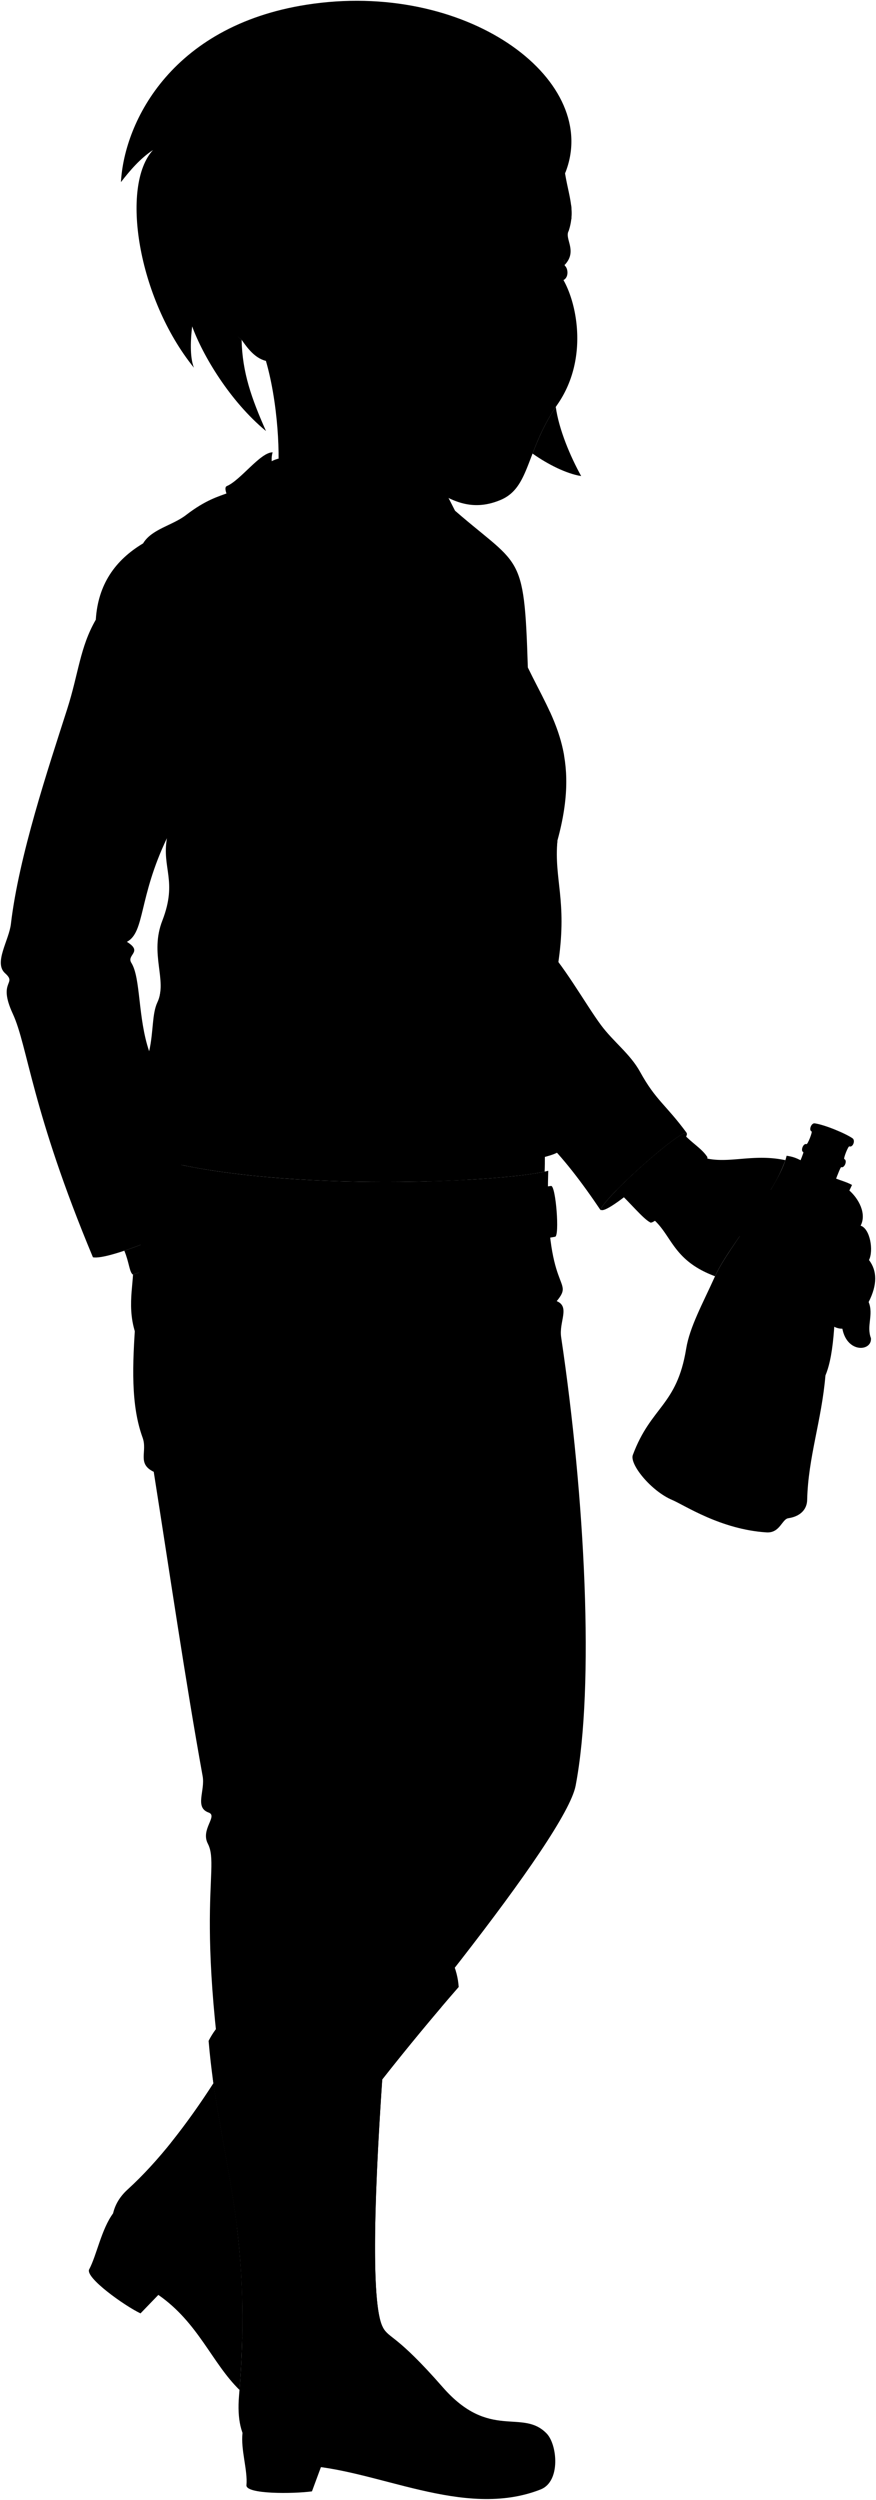 <svg viewBox="0 0 1113.67 3175.1">
    <g class="bottle">
        <path class="bottleSide" d="M1055.9,1519.43c-1.32-.49,12.18-37.54,13.5-37,4.23,1.6,8.25-8.57,4-10.24-1.48-.58,4.92-16.75,6.4-16.17,4.44,1.76,8-7.46,4.05-10.24-9-6.22-35.32-17.21-48.1-19-4.46-.63-7.8,8.76-4,10.24,1.45.57-5,16.74-6.4,16.17-4.1-1.62-8.12,8.56-4,10.23,1,.43-14.47,36.69-15.5,36.25Z"/>
        <g class="bottleCreaseLine">
            <path d="M1079.85,1456a186,186,0,0,0-41.07-17.08"/>
            <path d="M1069.4,1482.39a253.58,253.58,0,0,0-41.15-16.88"/>
        </g>
        <path class="bag" d="M804.52,1848c-4.37,11.74,23.16,45.75,50,57.11,15.93,6.75,61.5,37.41,119.91,41.22,17.12,1.11,19.62-16.8,27.73-18,15.07-2.21,23.71-10.94,24-23.23,1.19-53.89,18.46-101.07,23.23-158.14,24.3-57.08,1-211.48,33.84-241.89-13.11-7.33-32.17-8.53-28-17.58-13.58-4.53-35.25-.27-29.43-10.62-9.82-3-11.88-6.88-25.74-8.94-9.44,40.63-73.87,115-91,153-15.82,35-32.22,64.47-36.71,92.06C860.43,1785.91,827.68,1785.91,804.52,1848Z"/>
        <g class="bagOverlapLine">
            <path d="M1049.34,1747c-13,24.62-20.72,50.21-22.84,76.82"/>
            <path d="M1055.21,1487.53c-23.65,31.36-33.14,81.72-57.62,130.29"/>
            <path d="M1025.78,1476.91c-29.34,33.65-14.21,67.19-77.53,160.53-12.64,18.63-33.29,41-46.37,75.21"/>
            <path d="M1083.18,1505.11c-47,37.73-41.22,181.93-154.27,321.13"/>
            <path d="M992.22,1893.77c-3.8,16.1-11.48,28.76-24.71,36.5"/>
            <path d="M865.32,1793.82c1.68,34.81-7.86,59-41,62.89"/>
        </g>
    </g>
    <path class="anaJeans" d="M178.3,1466.09C335.37,1516.81,641.13,1502,697,1487c-5,158.33,34.55,136.49,10.76,165.6,17.28,7.16,2.73,26.23,5.62,45.64,30.42,204.12,42.66,442.77,18.43,569.79-12.41,65.07-238.53,343.84-420,551.1-74-381.71-30.17-443.81-47.59-477.44-9.51-18.35,13.2-35.19.94-39.57-18-6.43-4.19-27.7-7.54-46.17-21.67-119.65-42.39-261.26-62.18-386.57-21.67-10.36-7.69-25.63-14.13-43.33C151.21,1743.17,188.9,1625.4,178.3,1466.09Z"/>
    <g class="beltTan">
        <path d="M465.3,1521.09c-82.76.14-161.9-5.16-204.5-19.13-2.84-.12-5.71,66.61-2.87,66.73,27.72,14,115,19.9,209,19.34C468.63,1574.38,467.65,1538.51,465.3,1521.09Z"/>
        <path d="M661.89,1511.14c-48.8,5.2-110.87,8.9-172.69,9.76,2.31,18.4,4,53.92,2.93,66.82,61.86-1.1,124.52-4.88,173.25-10.84C667,1560.8,665.16,1527.66,661.89,1511.14Z"/>
        <path d="M700.61,1506.27c-5.46.81-11.24,1.61-17.3,2.37,2.61,15.65,4.89,49.81,4.33,65.21,6.35-1,12.37-2,18-3C711.66,1570.37,706.64,1505.8,700.61,1506.27Z"/>
    </g>
    <ellipse class="clothingBrass" cx="585.75" cy="1553.5" rx="65.3" ry="50.45" transform="translate(-65.98 26.5) rotate(-2.45)"/>
    <g class="soleTan">
        <path d="M201.31,2914.79l-22.69,23.5c-20.57-9.82-70.72-45.61-65.24-55.93,9.59-18.06,15.51-50.94,30.42-71.18Z"/>
        <path d="M408,3133.53l-11.4,30.81c-23.75,3.19-84.34,3.8-83.29-7.84,1.73-19.15-7.42-44.82-5-66.48Z"/>
    </g>
    <g class="anaBoot">
        <path d="M271.35,2646c-33.1,51.21-69.46,98.82-109.18,135-43.72,39.81-8.11,101,39.14,133.8,50.93,35.36,67.91,86.28,103.2,120.72C318.94,2850.62,287.8,2762.69,271.35,2646Z"/>
        <path d="M490.21,2582.15c-11.2,146.1-22,341.09-3.29,374.18,8.2,14.48,16.85,8.2,76,75.78,59.56,68,100.93,26.65,132,58.69,13.63,14,18.16,60.95-7.55,71.07-98.36,38.73-208.91-26.58-304.11-30.61-60.36-2.56-84.3-29.35-79.38-88.27,18.18-217.67-26.14-302.37-38.68-450.85C306.29,2511.34,436.47,2520.64,490.21,2582.15Z"/>
        <path d="M583.13,2523.73c-2.65-45.19-43.47-93.49-93.41-115-5.22,52.6-17.73,204.73-3.79,232.43C517.18,2601.44,551.07,2560.45,583.13,2523.73Z"/>
    </g>
    <g class="anaBootLeg">
        <path d="M271.35,2646a904.1,904.1,0,0,1-53.77,75.23c-3.87,39.39,35.36,94.43,83.76,108.29C293.37,2763.54,280.22,2709,271.35,2646Z"/>
        <path d="M270.23,2637.85c14.07,105.61,41,185.88,37.72,330.73,52.37,43.12,163.45,35.37,179-12.25-16.77-29.62-9.86-188.92-.19-326.78C414.67,2550.27,317.36,2560.59,270.23,2637.85Z"/>
        <path d="M561.25,2549.12c-16.22-43.83-41.33-78.64-75-98.9-4.63,43.17-12.4,167.06-.36,191C510.14,2610.39,536,2578.84,561.25,2549.12Z"/>
    </g>
    <g class="anaBootStrap">
        <polygon points="373.66 2526.32 331.27 2531.59 340.01 2650.7 379.3 2646.27 373.66 2526.32"/>
        <path d="M487.47,2436.92c-2,22.3-4.23,46.17-5.79,71.78l59.18-74-33.4-24.22Z"/>
    </g>
    <path class="anaJacketInner" d="M872.83,1439c-9.41-3.43-106.92,84.16-109.05,97.44C772,1545.69,881.06,1448.25,872.83,1439Z"/>
    <path class="anaShirt" d="M692.4,1488.14c4-85.92-27.34-819.64-174.38-844.5-215.77,69.24-324,524.51-334.2,824.18C338.44,1515.24,626.84,1502.53,692.4,1488.14Z"/>
    <path class="anaShirtOrnament" d="M642.17,892.53C590.09,897.72,541,899,495.36,895.72,337.63,609.2,633.93,513.63,642.17,892.53Z"/>
    <g class="anaShirtTrim">
        <path d="M898.75,1468.82c-7.28-10.58-18.47-16.44-30-28.82-14.59,6.79-58.69,44.91-84.87,71.6,17.32,16.08,33.29,35.91,42.43,40.83C832.57,1559.45,906.79,1477.1,898.75,1468.82Z"/>
        <path d="M158.05,1588.54c6.16,14.93,6.25,26.12,10.52,30.19,26.07-6.89,73.62-25.53,94.08-37.56.26-5.23-7.26-17-14.22-32.93C234.79,1557.82,191.7,1577.26,158.05,1588.54Z"/>
        <path d="M465.05,667.69c34.42,52.45,62.05,109,71.7,177.29,8.64,61.15,57.13,137.25,29.24,216.13-20.41,57.68-.57,75.53-19.14,148.46-13.16,51.65,10.34,104.79,3,147.46-12.22,71.16,13.56,69.18-7.1,143.52,17-.38,34.05-1.19,51.08-2.06,17.18-80.21-12.57-73.27.18-142.06,7-37.9-15.26-107.71-4-147.75,19.06-68.07.21-90.88,18.28-145,24.78-74.24-26-187.14-35.86-219.7C549,767,514.26,708.12,465.05,667.69Z"/>
    </g>
    <path class="anaShirtCollar" d="M319.6,639.79,440.24,749.63c18.31-20.69,24-51.34,39.78-59.41,27.11-6.62,40.21,28.19,51.33,61.8,27.9-42.22,11.79-91.54,47.43-32.64-22-95.72-43.47-161.37-220.18-137.7C322.82,586.48,327.56,626.26,319.6,639.79Z"/>
    <g class="anaJacket">
        <path d="M689.36,1198.07c25,23.43,55.3,77.87,74.64,103.85,16,21.56,37.09,36.52,49.76,59.5,20.18,36.6,32.46,41.11,59.5,77.89-6.5-7.21-115.76,91.23-109.26,98.44-23.92-35.53-48.26-67.66-73.56-92Z"/>
        <path d="M583.69,775.54,570.88,642c90.73,80.39,95.45,53.87,100.17,205.79,31.43,64.93,67.68,110.5,37.62,219.8C704.24,1117,721,1143,710.15,1220c-11.81,83.57,7.37,76.93,3,128.61-6.65,56.75,1.47,80.35-.74,110.87-1.14,9.75-47.92,13.43-62.39,23.08-18.09-86.84-2.41-119.4-12-188.15-7.24-52-7.05-113.71-3.69-212.27C653.55,928.7,613.79,883.15,583.69,775.54Z"/>
        <path d="M212.24,1064.57c-36.36,76-27.82,119.26-50.9,131.69,21,12.93-.88,16.21,5.65,26.67,12.12,19.39,8.08,69.48,22.63,112.3,5.65-25,3.45-47.28,10.5-62.21,13.09-27.73-10.5-61.41,6.46-104.23C225.77,1118.69,205.54,1102.81,212.24,1064.57ZM491,761.59c56.56,132.5,30.7,287.63,27.62,363.86-1.07,26.26-2.75,79-10.65,117.67-14.55,71.1-8.08,143-17,237.54-102.3-8.77-202-4.5-271-32.23,11.43,20.86,14.11,59.7,30.68,98.15-15.76,13.26-112.71,54.46-132.51,50.31-78-186.52-82.81-268.12-101.84-309.19-19.72-42.57,6.09-37.29-9.81-51.53-14.79-13.24,4.89-41.66,7.36-62.58,10.17-86.4,47.27-197.17,71.57-273C100,855,101.55,822.18,121.79,787.1c2.75-44.66,24.58-75.69,60.12-96.92,10.94-18.27,37.13-22.61,54.57-36,49.28-38,65.94-18.58,91-58.17C375.22,670,450.52,711.54,491,761.59Z"/>
    </g>
    <g class="anaJacketCollar">
        <path d="M491,761.59c-46.31-43.88-52.09-29.26-90.1-72.46-6.27-8-20.14,14.61-42.55,24-24.26,10.2-26.31,7.48-39.2,17.9-3.26-64.16-41.39-109.16-30.64-113.73,17.34-7.36,42.74-43.08,58.08-42.78C330.28,628.38,480,724.88,491,761.59Z"/>
        <path d="M555.32,652.87,539,585.24c24.82,18.46,63.14,126.65,103,173.81-29-24-28.41-36.75-33.6-35-7.21,2.4-14.05,31.88-24.77,51.51-12.49-57.4-10.37-107.82-28.37-122.67"/>
        <path d="M445.32,952.3c-1.93,4.17-59.9,33.32-72.89,31.92-5.82-.63-74.68-26.06-76.44-30.56-1.35-3.45-3.22-45.44-.63-48.09,1.43-1.47,147.85-1.48,149.37,0C448.87,909.65,446.53,949.69,445.32,952.3Z"/>
        <path d="M699.11,904.07c-4.78.56-7.63,1-7.81,1.19-2.34,2.86,3.14,37.53,4.78,40.85.86,1.74,10,7.27,21,13.31C713.55,939.21,707,921.39,699.11,904.07Z"/>
    </g>
    <g class="clothingSilver">
        <circle cx="374.05" cy="951.19" r="15.01"/>
        <ellipse cx="662.84" cy="942.71" rx="11.81" ry="15.01" transform="translate(-143.52 119.4) rotate(-9.29)"/>
        <ellipse cx="662.18" cy="1074.38" rx="11.81" ry="15.01"/>
        <ellipse cx="660.91" cy="1191.37" rx="15.01" ry="11.81" transform="translate(-573.96 1766.94) rotate(-85.97)"/>
        <ellipse cx="125.35" cy="1552.16" rx="11.81" ry="15.01" transform="matrix(0.95, -0.31, 0.31, 0.95, -473.68, 114.77)"/>
        <ellipse cx="666.15" cy="1326.15" rx="11.81" ry="15.01" transform="translate(-133.22 75.78) rotate(-5.92)"/>
        <ellipse cx="672.76" cy="1443.59" rx="11.81" ry="15.01"/>
    </g>
    <g class="clothesDisplayLine">
        <path d="M818.52,1369.72c-22.12-.36-84,50.75-106.16,89.77"/>
        <path d="M84.47,1511.14c29.83-4.91,104.23-40.69,140-52.54"/>
        <path d="M691.3,905.26q-31.75,2.24-57.34,0"/>
        <path d="M444.73,905.58c24.26,1.06,50.82,1.1,79.93,0"/>
        <path d="M295.36,905.57c-8.63-.2-16.45,1.25-21.63,0"/>
        <path d="M444.73,742.31c42.43,133.26,33.8,334.42-.12,550.67-9.39,59.91-4.6,115-13.84,183.66"/>
        <path d="M710.5,1399.45c-9.52,9.26-47.55,14.19-69.18,19.25"/>
        <path d="M495,1420.82c-82.69-7.13-182.38-4.75-287.74-36.84"/>
        <path d="M459.13,1604.46c-6.55,38-38.94,65.15-106.11,77.75"/>
        <path d="M681.41,1598.05c1.57,22.89,7.76,40.06,24.7,43.91"/>
        <path d="M578.58,1603.71c-10.68,57.46,15.85,99.54-32.59,167.23"/>
    </g>
    <g class="clothesOverlapLine">
        <path d="M212.24,1064.57c23.09-50.29,38.84-104.68,50.61-161.29"/>
        <path d="M189.62,1335.23c23.67,37.13,15.79,70.21,30.32,113.2"/>
        <path d="M648.72,791.46c4.16,22.68,13.24,37.34,22.33,56.28"/>
        <path d="M546,1770.94c-17.65,120.77-28.4,317.84-48.53,484.33-2.82,23.35,19.34,48.64-2.74,63.12,11,31.1.91,29.27-3.66,32,1.79,56.35-11.89,135.32-11.19,221.36"/>
    </g>
    <g class="clothesFoldLine">
        <path d="M780.53,1339.94c-8.75,9.8-24.34,13.58-46.89,11.21"/>
        <path d="M708.67,1067.54c-2.16,27.72-10.71,44.06-14.78,60.37"/>
        <path d="M568.51,1382.75c-17.73-2.37-34.22-3.07-47.91,0"/>
        <path d="M605.2,1222.71c-14.66,1.31-27.7,1.41-38.73,0"/>
        <path d="M626.61,1450c-2,21.06-5,39.08-11.6,47.14"/>
        <path d="M510.4,1479.59c-.83,8.63-.15,15.77,2.52,21"/>
        <path d="M312.65,1212.52c-30.65,47.62-61.45,91.5-93.78,96.83"/>
        <path d="M283.09,1109.56c-16.14,34-35.62,60-66.26,59.12"/>
        <path d="M273.73,905.54c35.4-67.93-9.65-78-10.88-2.26"/>
        <path d="M205.14,684.92c48.28,8,74.5,48.65,70.51,134.11"/>
        <path d="M146.38,747.83c-2.33,16.55-16.59,26.26-24.59,39.27"/>
        <path d="M169.89,933.78c-10.26,55.05-25.77,104.41-50.47,143.78"/>
        <path d="M221.73,856.36c-16.59,35.25-47,177-31.1,198.39"/>
        <path d="M55.14,1139.78c70.51,9,42.16,15.21-27,37.33"/>
        <path d="M28.18,1229c49.77-20.74,92.63-20,94.7-11.06,2,8.63-56,16.59-79.5,33.87"/>
        <path d="M161.34,1196.26c-46.76-9.48-105.56,6.25-104.13-3.25,2.07-13.83,44.24-22.12,82.95-25.58"/>
        <path d="M189.93,1373.43c-18.33,34.3-48.26,27.07-87.79-14.52"/>
        <path d="M707.78,1652.63c-3.49,4.08-8.93,6.26-16.81,6"/>
        <path d="M633.24,1787.76c-26.6,3.89-51.32,2.66-66.82,5.19"/>
        <path d="M561.88,1818.25a508.73,508.73,0,0,0,61.63,24.65"/>
        <path d="M509.34,1789.06c-27.48,3.42-59,2.59-88.22,3.89"/>
        <path d="M495.07,1822.79c-25.69,10.46-61,16.21-89.52,25.94"/>
        <path d="M195.49,1869.41c5.73.73,12.22.73,19.35-2.51"/>
        <path d="M537.88,2184.56c29.13,21.25,61.11,33.66,96,37"/>
        <path d="M502.53,2211.12c32.11,21.44,89.94,17.34,89.84,26.63-.1,9.62-20.08,7.93-47.38,0"/>
        <path d="M602.1,2266.94c-23.35-2-49.3,4.54-77.19,3.24"/>
        <path d="M351.07,2274.72c36.79,14.52,77.12,20.18,120,19.46"/>
        <path d="M494.72,2318.39c-18,5.12-40,4.61-64.52.44"/>
        <path d="M491.06,2350.4c-14.41,5.19-31.14,7.26-49.83,6.7"/>
        <path d="M462,2340.24c-46.71.65-98.56-10.12-139.47-9.08"/>
    </g>
    <g class="clothesEdgeLine">
        <path d="M400.88,689.13c-19-17.84-33.44-36.87-43.68-57"/>
        <path d="M608.46,724c-3.23-11.06-7.6-20.53-14.88-34.37"/>
    </g>
    <g class="eye">
        <path class="sclera" d="M704.91,376.1,437.38,328.87l267.53-29.11C720.83,325.32,723.7,350.79,704.91,376.1Z"/>
        <g class="irisAmber">
            <ellipse cx="605.87" cy="339.01" rx="16.04" ry="23.4"/>
            <ellipse cx="704.28" cy="339.01" rx="13.57" ry="23.4"/>
        </g>
        <g class="pupil">
            <ellipse cx="609.48" cy="339.01" rx="6.24" ry="9.1"/>
            <ellipse cx="708.38" cy="339.01" rx="5.28" ry="9.1"/>
        </g>
    </g>
    <g class="skinMestizo">
        <path d="M597.79,467.1c-42.7,30.2-56.25,93.75-42.57,178.79,0,35.68-16,71.86-22.82,103-22.66-34.45-38.37-57.27-51.34-61.8-72.41-17.8-126.6-67.76-127.49-88.38,2.66-36.12-2.93-115.46-24.53-166"/>
        <path d="M892.75,1469.85c-17.64,4.41-64.7,58.82-63.72,77.44,25.49,21.08,25.49,53.43,80,73.7,6.91-15.41,20.73-35.32,31.29-50.69,7.62-4.18,15.62-7.69,22.57-21.58,6.72,3.94,7.08,4.16,12.31,9.78,26.84,37,61.57,14.53,54.31,1.27-22.1-23-19.21-34.83-49.66-48.63a198.1,198.1,0,0,0,18.62-37.54C956,1464.46,924.13,1479.65,892.75,1469.85Z"/>
        <path d="M1078.45,1510.91c13.64,11.39,23.55,31,15.66,45.85,12.06,3.71,16.7,31.55,10.67,43.61,10.49,13.84,10.71,31.49-.46,53.36,6.61,16.12-3.11,30.16,2.93,45.94,1.4,16.82-30.31,19.49-36.34-12.06-20.88,0-25.06-24.28-14.85-39.12-19,2.92-23.66-25.7-4.18-43.33-28.94,5.28-23.63-38.54,8.36-53.51C1059.14,1544.63,1067.93,1529.24,1078.45,1510.91Z"/>
        <path d="M344.14,1699.26c-2.93-61.36-34-60-82.15-117.72-20.64,12-66.94,30.1-92.86,37-1.44,26.5-10.38,63.55,17.53,103.1-10.29,11.26-.65,48.83,13.32,51.24-13,13.49,7.88,13.57,19.71,20.75,1,25.5,19.31,5.27,37.13,6.71-7.71,13.49,6.86,31.28,17.94,20.2,17.82-15.42,34.09-9.6,51.69-36.19C348.06,1749.64,346.35,1745.46,344.14,1699.26Z"/>
        <path d="M369.1,450.5c-34.29,23.83-53.52-7.53-61.89-18.82C-42,150.63,717.9-82.8,718.37,220.25c4.74,29,13.26,47.11,4.56,73.16-5.59,10,11.75,25.34-5.07,43.11a59.59,59.59,0,0,0-.81-7c-12-12.82-24.13-3.78-39.55,9.36-1.34,1.57.36,2.71,4.33,1.65a83.51,83.51,0,0,1,20.44-2.28c7.93.36,14,2.78,15.59-.93,4.4,3.25,5.6,14.81-1.52,18.41,18.22,32.13,31,102-7.46,157.71-41,59.36-34.54,105.68-72.61,121.61-52.54,22-82.84-18.11-114.33-28.19-41.34-13.23-91-47.68-122.69-90.54M624.16,336.08c-9.21-12.77-26.95-14.77-36.2-14.66-16.57.18-28,8.54-40,15.86,10.25,3.16,18.31,1.92,37.45.66,12.08-.79,23.14,1.24,34.05,2.28C622.11,340.47,627.76,341.07,624.16,336.08Z"/>
    </g>
    <g class="skinOverlapLine">
        <path d="M200,1772.92c39.5,5.78,37.09-15.41,39-51.06"/>
        <path d="M277.06,1710.3c4.33,54.92-4.15,61.86-23.61,74.15-18.31,11.56-21.2,11.6-33.76,9.22"/>
        <path d="M256.82,1800.38c22.64-1.44,36.05-14.86,45.33-29,11.81-18,18.26-25.89,13-71.65"/>
        <path d="M186.66,1721.68c3.67,4.8,7.75,8.36,12.35,10.29"/>
        <path d="M200.27,1724.29c-1.56,6.69-2.59,12.71-.66,21.31"/>
        <path d="M1094.11,1556.76c-13.69,38-23.2,33-42.23,48.4"/>
        <path d="M1104.78,1600.37c-13.45,41.76-30.62,36.2-48.72,48.12"/>
        <path d="M1104.32,1653.73c-7.89,10.68-17.09,11.57-23.06,27.06-1.55,4-6.5,6.82-10.35,6.82"/>
        <path d="M962.87,1548.72c-8-3.9-14.63-10-21.52-11.63"/>
        <path d="M979.83,1511.14c-3.75-2.38-7.46-4-11.44-7.68"/>
        <path d="M887,1562.84c13.78,9.55,34.72,12.46,53.29,7.46"/>
    </g>
    <g class="skinFoldLine">
        <path d="M345.26,358.09c-21.32-70.67-100.35-14.22-40.14,51.85"/>
        <path d="M341.92,374c-14,11.79,17.94,35.87,2.51,42.23-7.11,2.93-7.95-17.14-24.25-22.58-26.11-8.7-8.79-51.85,8.78-29.69"/>
    </g>
    <g class="head52__edited">
        <path class="lipFemaleMedium__noStroke" d="M576.15,509.44c12,73.68,81.26,91.12,93,38.4,2.33-10.49-3.42-21.87-.73-39.93Z"/>
        <path class="lipFemaleMedium" d="M576.15,509.44c-3.93-12.28,10.6-17.42,23.49-24.31,23.84-12.74,56.45-19.68,61.35-5.91,13.62-10.65,27.28-4,27.57,6.9.2,7.33-5.87,16-20.14,21.79Z"/>
        <path class="lipEdgeLine" d="M585.54,539.8c22.87,47.05,73.7,52.52,83.61,8"/>
        <path class="mouthInner" d="M644.78,510c6.37,9.08,9.39,27.34,6,39,17.32-9.72,12.55-29,17.69-41.12A111.11,111.11,0,0,1,644.78,510Z"/>
        <path class="tongue" d="M588.74,495.71c-6.41,1.71-15.24,7.19-12.59,13.73,1.41,7.42,17.84,22.5,28.78,31.45,13.63,11.14,34.67,14.85,45.8,8.14,4.07-13.79-.88-36.76-9.72-42.95Z"/>
        <path class="teeth" d="M588.74,495.71c12.21-3.65,36-14.36,62.33-10.65,13.9,1.95,17.35-1.35,29.77.36-1.71,13.07-5.91,21.13-12.42,22.49C643.39,513.14,607.59,508.56,588.74,495.71Z"/>
        <g class="cheekLine">
            <path d="M556.14,487.65c6-16.75,22.73-25.13,36.37-40.21,9.24-10.2,23.38-25.43,31.49-29.59"/>
            <path d="M706.39,473.29a62,62,0,0,0-5.09-29.87"/>
        </g>
        <g class="noseLine">
            <path d="M624,417.85c-6.36,4.52-11.34,23.91,6.25,28.14,11.08,2.67,24.69-11.17,39.37-3.12"/>
            <path d="M687.05,375.65c5.49,8.41,10.49,21.31,17,32.78,11.4,20.13,4.68,47.59-36.94,39.73"/>
        </g>
        <g class="eyeFoldLine">
            <path d="M716.34,355.68a19.87,19.87,0,0,1-10,2.35"/>
            <path d="M611.27,354.08c-15.06,10.11-34.67,10.73-51,2.48"/>
        </g>
        <g class="eyeCornerLine">
            <path d="M531.38,344.62c5-.71,10.42-3.32,16.57-7.34"/>
        </g>
        <g class="eyeCreaseLine">
            <path d="M615.6,320.65c-18.57-14-43.75-13.2-66.65,3.1"/>
            <path d="M724.79,324.48c-6.83-9.4-22.93-16-44,3.19"/>
        </g>
        <g class="eyebrowDarkBrown">
            <path d="M638.42,256.91c-67.59,1.47-85.59-12.49-131.5,38.93,1.84,10.47,26.81-30.49,81.18-21.3C622.9,280.42,631.81,277.84,638.42,256.91Z"/>
            <path d="M680.66,257.49c4.31,28.94,30.7,18.66,45.7,21a89.51,89.51,0,0,0-.26-18.13C708.23,256,693.65,260.39,680.66,257.49Z"/>
        </g>
        <g class="hairDarkBrown">
            <path d="M706.56,516.81c-14.59,21.91-22.86,42-29.53,59.26,19.06,13.54,43,25.62,61.82,28.6C725.2,580,710.52,545.65,706.56,516.81Z"/>
            <path d="M338.16,547.5c-18.4-41.39-30.11-74.42-31-115.82-37.21-31.36-46.41-73.17-34.28-99.1,21.82-46.67,74.07-26.4,80.28,8.37,23.83-7.53-19.65,125.44,121.67,226.62-105.62-135.67-71.27-248.15-61-265.32C464.45,218,486,227.56,508.9,138c56.2,20.14,142,65.79,204.76,62.75,2.88,6.07,4,12.71,4.71,19.49C765.44,104,599.43-22.23,398.84,4.66,219.19,28.75,157.9,154.6,153.75,231.33c11.55-14.94,24.89-30.42,40.79-40.79-41.62,45.25-19.64,188,52,276.51-5.58-14-4.11-37.43-2.24-52.51C257.69,451.33,292.16,509.45,338.16,547.5Z"/>
        </g>
        <g class="hairOverlapLine">
            <path d="M508.9,138c-3.94-21.45-30.55-49.87-46.31-56"/>
        </g>
    </g>
</svg>
